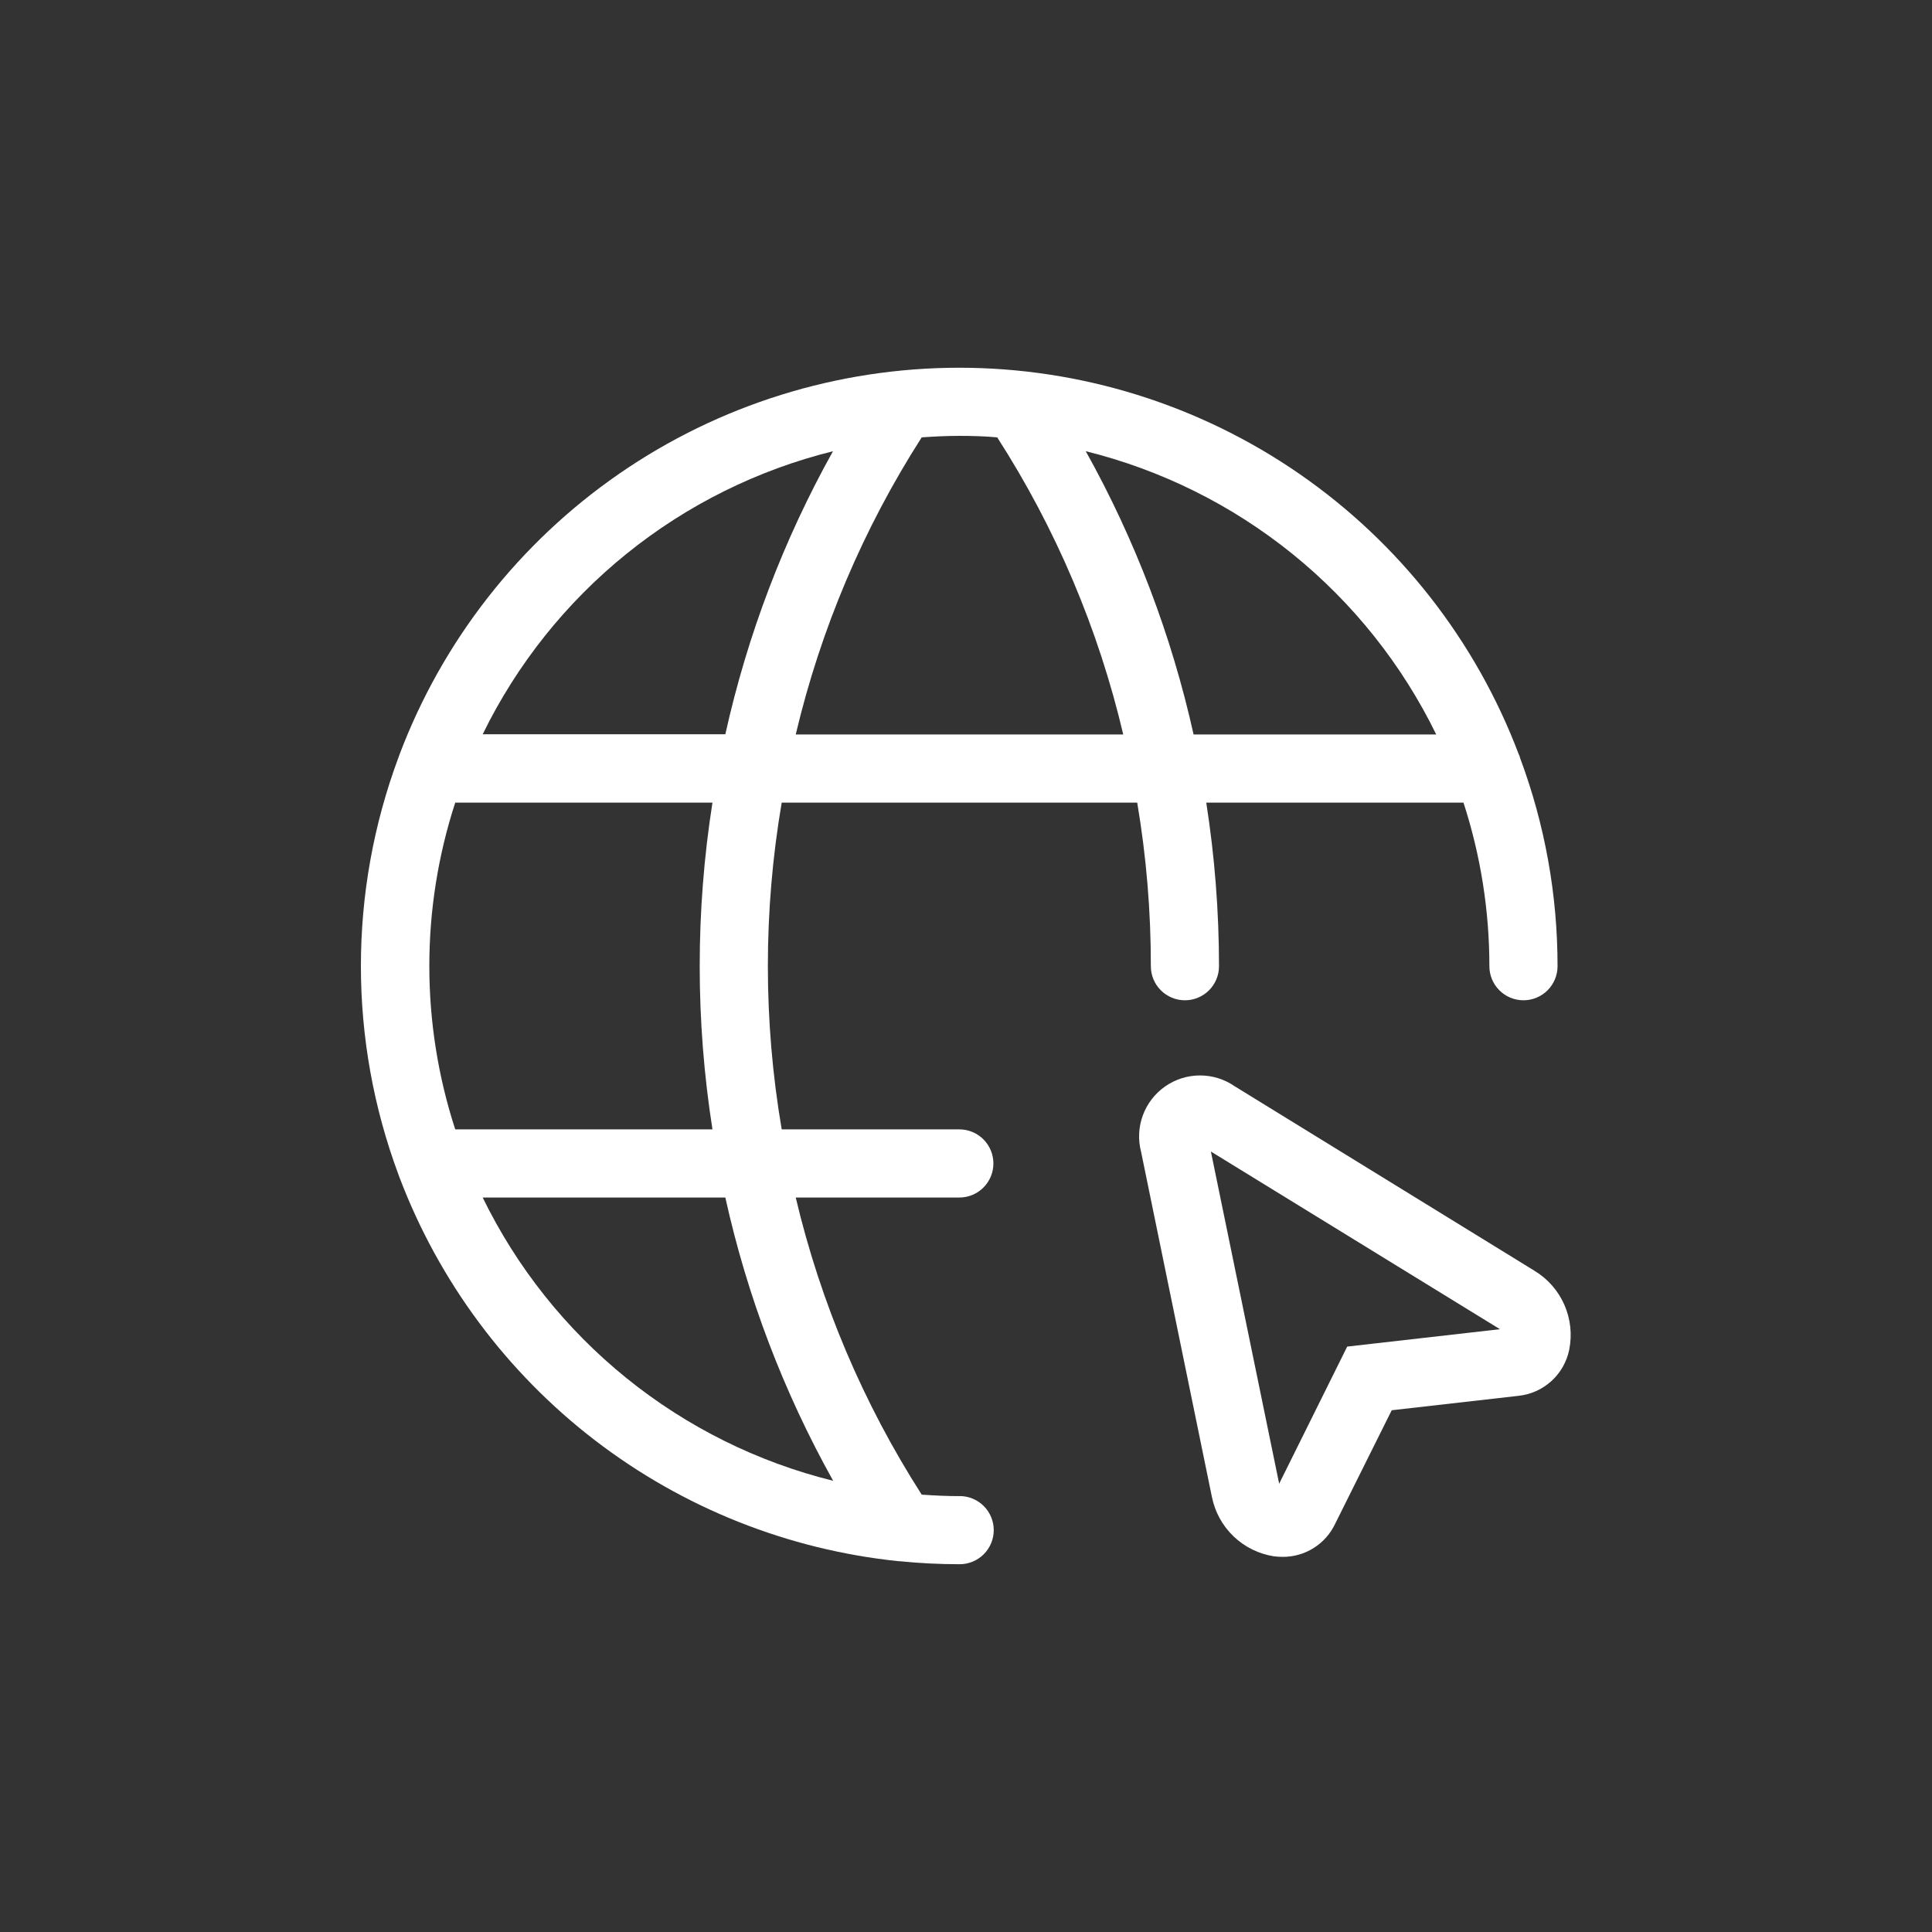 <svg width="529" height="529" viewBox="0 0 529 529" fill="none" xmlns="http://www.w3.org/2000/svg">
<rect x="0" y="0" width="529" height="529" fill="#333333" stroke="none"/>
<path d="M262.709 409.655C259.238 409.655 255.785 409.487 252.37 409.244C236.367 384.268 224.707 356.763 217.882 327.896H262.671C265.146 327.896 267.52 326.913 269.27 325.163C271.019 323.413 272.003 321.039 272.003 318.565C272.003 316.09 271.019 313.716 269.27 311.966C267.52 310.217 265.146 309.233 262.671 309.233H214.038C208.986 279.625 208.986 249.375 214.038 219.767H311.38C313.881 234.565 315.13 249.548 315.112 264.556C315.112 267.031 316.095 269.404 317.845 271.154C319.595 272.904 321.969 273.887 324.443 273.887C326.918 273.887 329.292 272.904 331.042 271.154C332.791 269.404 333.775 267.031 333.775 264.556C333.769 249.559 332.602 234.584 330.285 219.767H400.716C405.417 234.231 407.81 249.346 407.808 264.556C407.808 267.031 408.791 269.404 410.541 271.154C412.291 272.904 414.664 273.887 417.139 273.887C419.614 273.887 421.987 272.904 423.737 271.154C425.487 269.404 426.47 267.031 426.47 264.556C426.488 245.045 422.998 225.689 416.168 207.412C416.168 207.114 415.963 206.815 415.851 206.535C404.079 175.422 383.115 148.631 355.745 129.723C328.376 110.816 295.899 100.689 262.634 100.689C229.369 100.689 196.892 110.816 169.523 129.723C142.153 148.631 121.189 175.422 109.417 206.535C109.292 206.82 109.186 207.113 109.1 207.412C95.39 244.243 95.39 284.776 109.1 321.607C109.189 321.898 109.295 322.185 109.417 322.465C120.231 350.915 138.739 375.801 162.874 394.344C187.01 412.887 215.823 424.358 246.099 427.477H246.342C251.754 428.025 257.228 428.299 262.765 428.299C265.24 428.299 267.613 427.315 269.363 425.566C271.113 423.816 272.096 421.442 272.096 418.967C272.096 416.493 271.113 414.119 269.363 412.369C267.613 410.619 265.24 409.636 262.765 409.636L262.709 409.655ZM195.077 309.233H124.645C115.19 280.161 115.19 248.839 124.645 219.767H195.077C190.424 249.407 190.424 279.593 195.077 309.233ZM393.251 201.104H326.814C320.777 173.959 310.832 147.833 297.29 123.544C317.984 128.669 337.301 138.27 353.881 151.67C370.462 165.071 383.901 181.946 393.251 201.104ZM273.048 119.756C289.095 144.711 300.764 172.222 307.554 201.104H217.882C224.707 172.237 236.367 144.732 252.37 119.756C255.785 119.513 259.238 119.345 262.709 119.345C266.18 119.345 269.632 119.438 273.048 119.756ZM228.109 123.488C214.566 147.775 204.627 173.901 198.604 201.048H132.166C141.519 181.901 154.958 165.037 171.534 151.646C188.111 138.255 207.423 128.663 228.109 123.544V123.488ZM132.166 327.896H198.604C204.62 355.048 214.566 381.176 228.128 405.456C207.431 400.337 188.111 390.739 171.53 377.337C154.949 363.936 141.512 347.058 132.166 327.896Z" fill="white"/>
<path d="M420.199 347.976L338.085 297.439C335.282 295.496 331.951 294.458 328.54 294.466C325.13 294.474 321.803 295.527 319.01 297.483C316.216 299.439 314.088 302.204 312.914 305.406C311.74 308.608 311.576 312.094 312.443 315.392L331.833 409.879C332.659 414.001 334.73 417.771 337.767 420.678C340.804 423.585 344.661 425.489 348.816 426.134C349.59 426.229 350.369 426.279 351.148 426.283C354.152 426.311 357.102 425.481 359.65 423.891C362.199 422.301 364.241 420.017 365.537 417.307L381.064 386.141L415.664 382.203C419.051 381.869 422.242 380.455 424.766 378.171C427.289 375.886 429.011 372.851 429.679 369.513C430.497 365.384 430.027 361.103 428.331 357.251C426.635 353.399 423.796 350.161 420.199 347.976ZM368.878 368.71L350.215 406.314V406.109L331.553 315.299L410.494 363.821L410.681 363.951L368.878 368.71Z" fill="white"/>
</svg>
